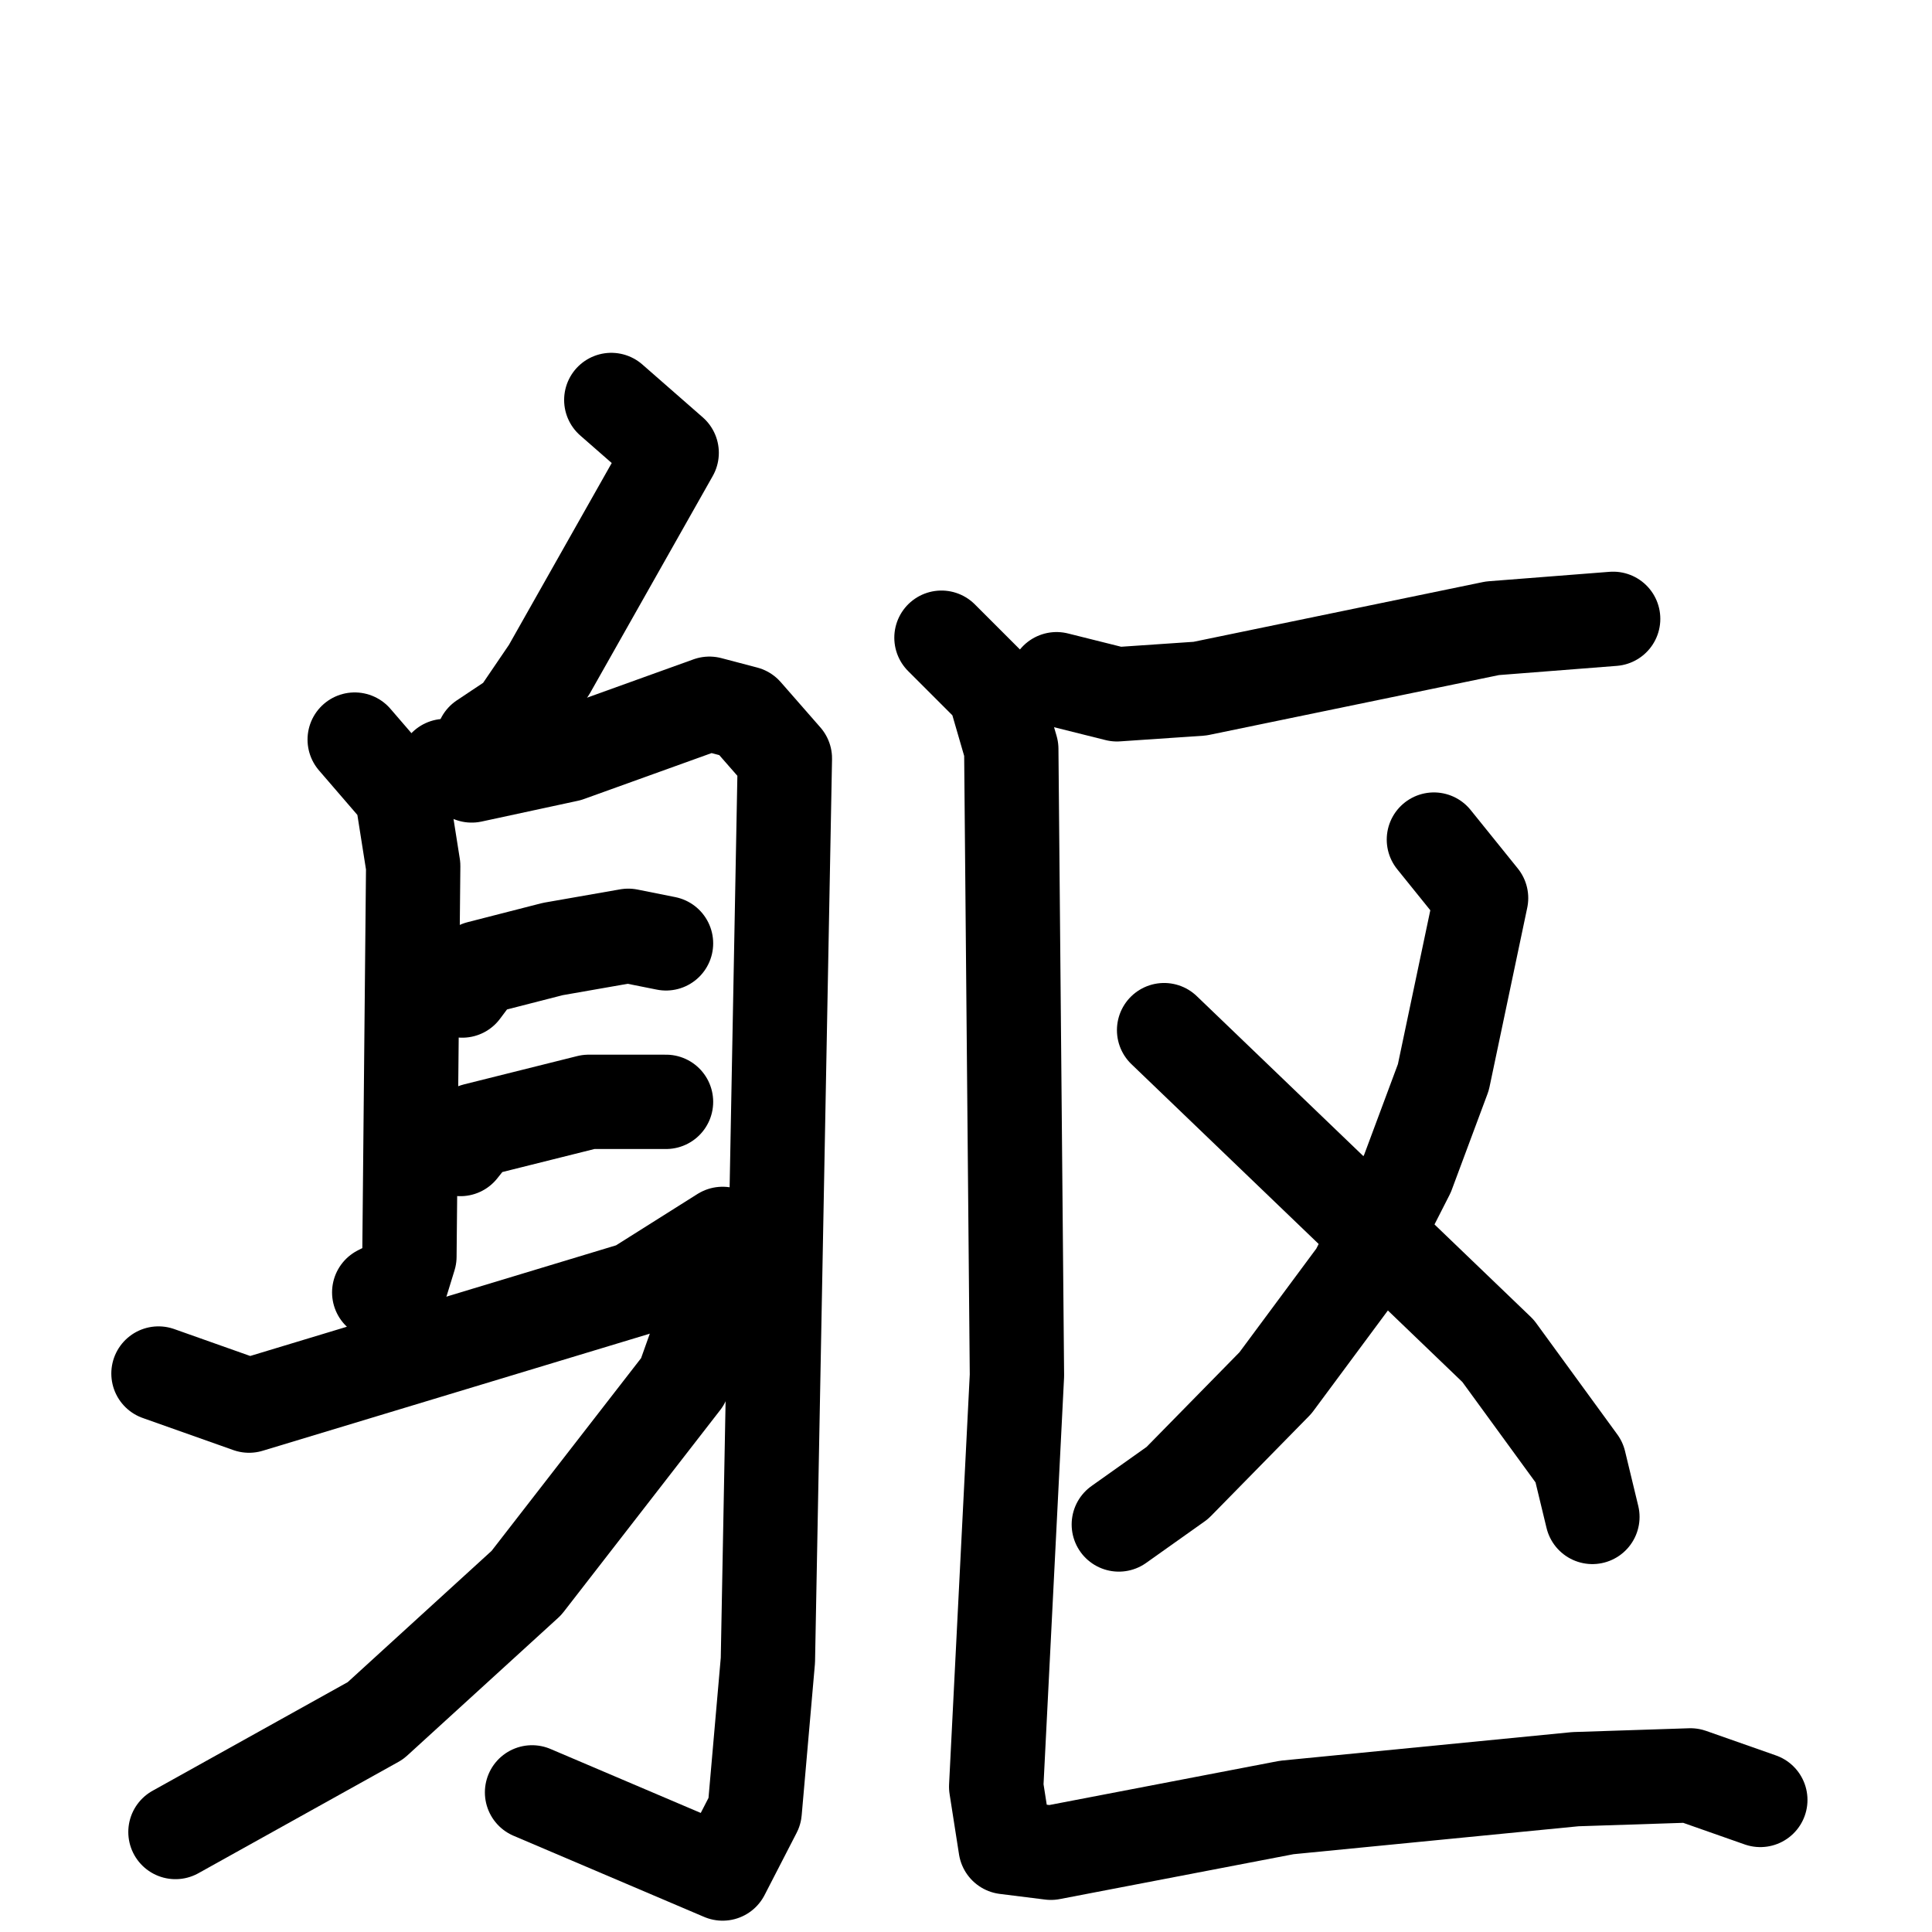 <svg xmlns="http://www.w3.org/2000/svg" viewBox="0 0 1024 1024">
  <g style="fill:none;stroke:#000000;stroke-width:50;stroke-linecap:round;stroke-linejoin:round;" transform="scale(1, 1) translate(0, 0)">
    <path d="M 324.0,212.0 L 356.0,240.0 L 291.0,355.0 L 274.0,380.0 L 256.0,392.0"/>
    <path d="M 188.0,392.0 L 213.0,421.0 L 219.0,459.0 L 217.0,666.0 L 213.0,679.0 L 201.0,685.0"/>
    <path d="M 236.0,406.0 L 250.0,411.0 L 301.0,400.0 L 376.0,373.0 L 395.0,378.0 L 416.0,402.0 L 407.0,880.0 L 400.0,960.0 L 383.0,993.0 L 282.0,950.0"/>
    <path d="M 245.0,525.0 L 254.0,513.0 L 293.0,503.0 L 333.0,496.0 L 353.0,500.0"/>
    <path d="M 244.0,609.0 L 252.0,599.0 L 312.0,584.0 L 353.0,584.0"/>
    <path d="M 84.0,728.0 L 132.0,745.0 L 337.0,683.0 L 383.0,654.0"/>
    <path d="M 388.0,659.0 L 362.0,732.0 L 279.0,839.0 L 199.0,912.0 L 93.0,971.0"/>
    <path d="M 560.0,360.0 L 592.0,368.0 L 636.0,365.0 L 791.0,333.0 L 855.0,328.0"/>
    <path d="M 760.0,445.0 L 785.0,476.0 L 765.0,571.0 L 746.0,622.0 L 719.0,675.0 L 676.0,733.0 L 624.0,786.0 L 593.0,808.0"/>
    <path d="M 617.0,546.0 L 794.0,716.0 L 837.0,775.0 L 844.0,804.0"/>
    <path d="M 499.0,338.0 L 527.0,366.0 L 536.0,397.0 L 539.0,729.0 L 528.0,947.0 L 533.0,979.0 L 557.0,982.0 L 682.0,958.0 L 835.0,943.0 L 896.0,941.0 L 933.0,954.0"/>
  </g>
</svg>
